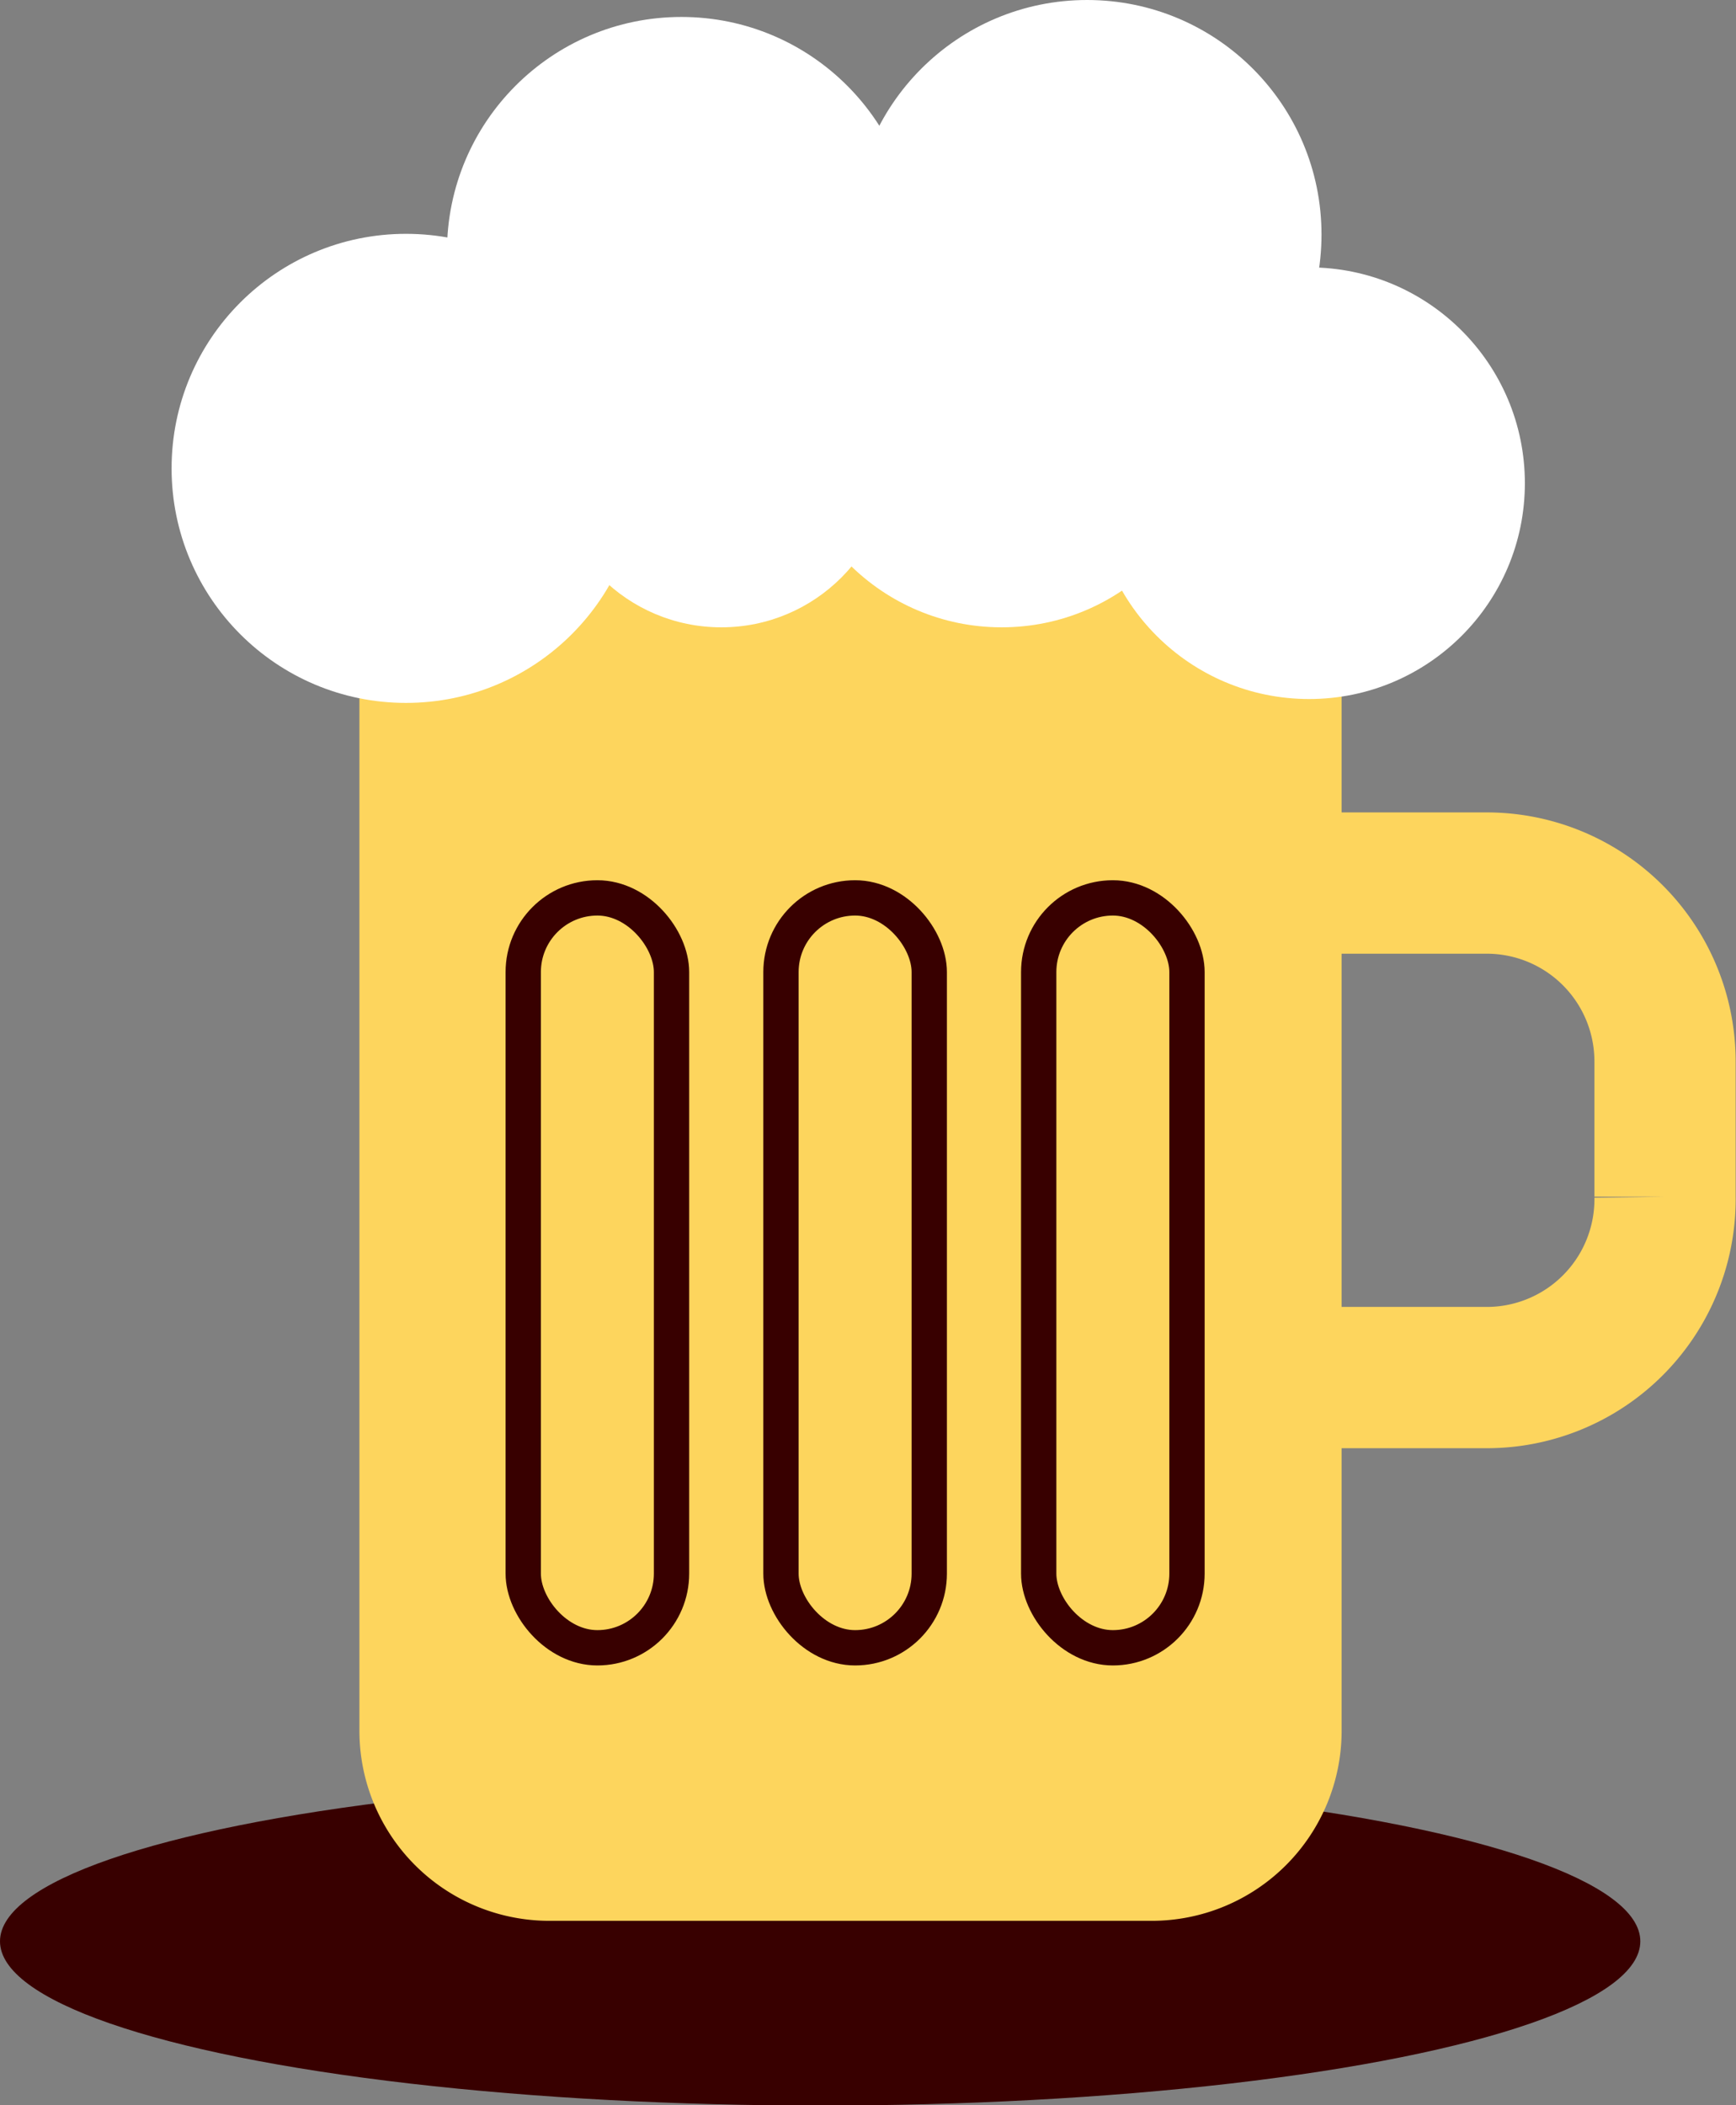 <svg xmlns="http://www.w3.org/2000/svg" viewBox="0 0 49.17 59.6"><rect x="0" y="0" width="49.17" height="59.6" fill="#808080" stroke="none"/><defs><style>.cls-1{fill:#380000;}.cls-2{fill:#fdd55d;}.cls-3{fill:#fff;}.cls-4,.cls-5{fill:none;stroke-miterlimit:10;}.cls-4{stroke:#fdd55d;stroke-width:4px;}.cls-5{stroke:#380000;}</style></defs><title>alus</title><g id="Layer_2" data-name="Layer 2"><g id="popup"><ellipse class="cls-1" cx="23.23" cy="54.96" rx="23.23" ry="4.65"/><path class="cls-2" d="M10.18,13.26H38a0,0,0,0,1,0,0V49a5.38,5.38,0,0,1-5.38,5.38H15.56A5.38,5.38,0,0,1,10.18,49V13.26A0,0,0,0,1,10.18,13.26Z"/><circle class="cls-3" cx="11.5" cy="13.26" r="6.64"/><circle class="cls-3" cx="19.3" cy="7.12" r="6.64"/><circle class="cls-3" cx="20.43" cy="12.95" r="4.81"/><circle class="cls-3" cx="28.37" cy="11.65" r="6.11"/><circle class="cls-3" cx="37.08" cy="13.68" r="6.11"/><circle class="cls-3" cx="30.79" cy="6.64" r="6.64"/><path class="cls-4" d="M34.06,25h8.05a5.05,5.05,0,0,1,5.05,5.05v3.83A5.05,5.05,0,0,1,42.12,39H34.06a0,0,0,0,1,0,0V25A0,0,0,0,1,34.06,25Z"/><rect class="cls-5" x="14.82" y="25.42" width="4.2" height="21.23" rx="2.1"/><rect class="cls-5" x="22.12" y="25.42" width="4.2" height="21.23" rx="2.1"/><rect class="cls-5" x="29.42" y="25.42" width="4.2" height="21.23" rx="2.1"/></g></g></svg>